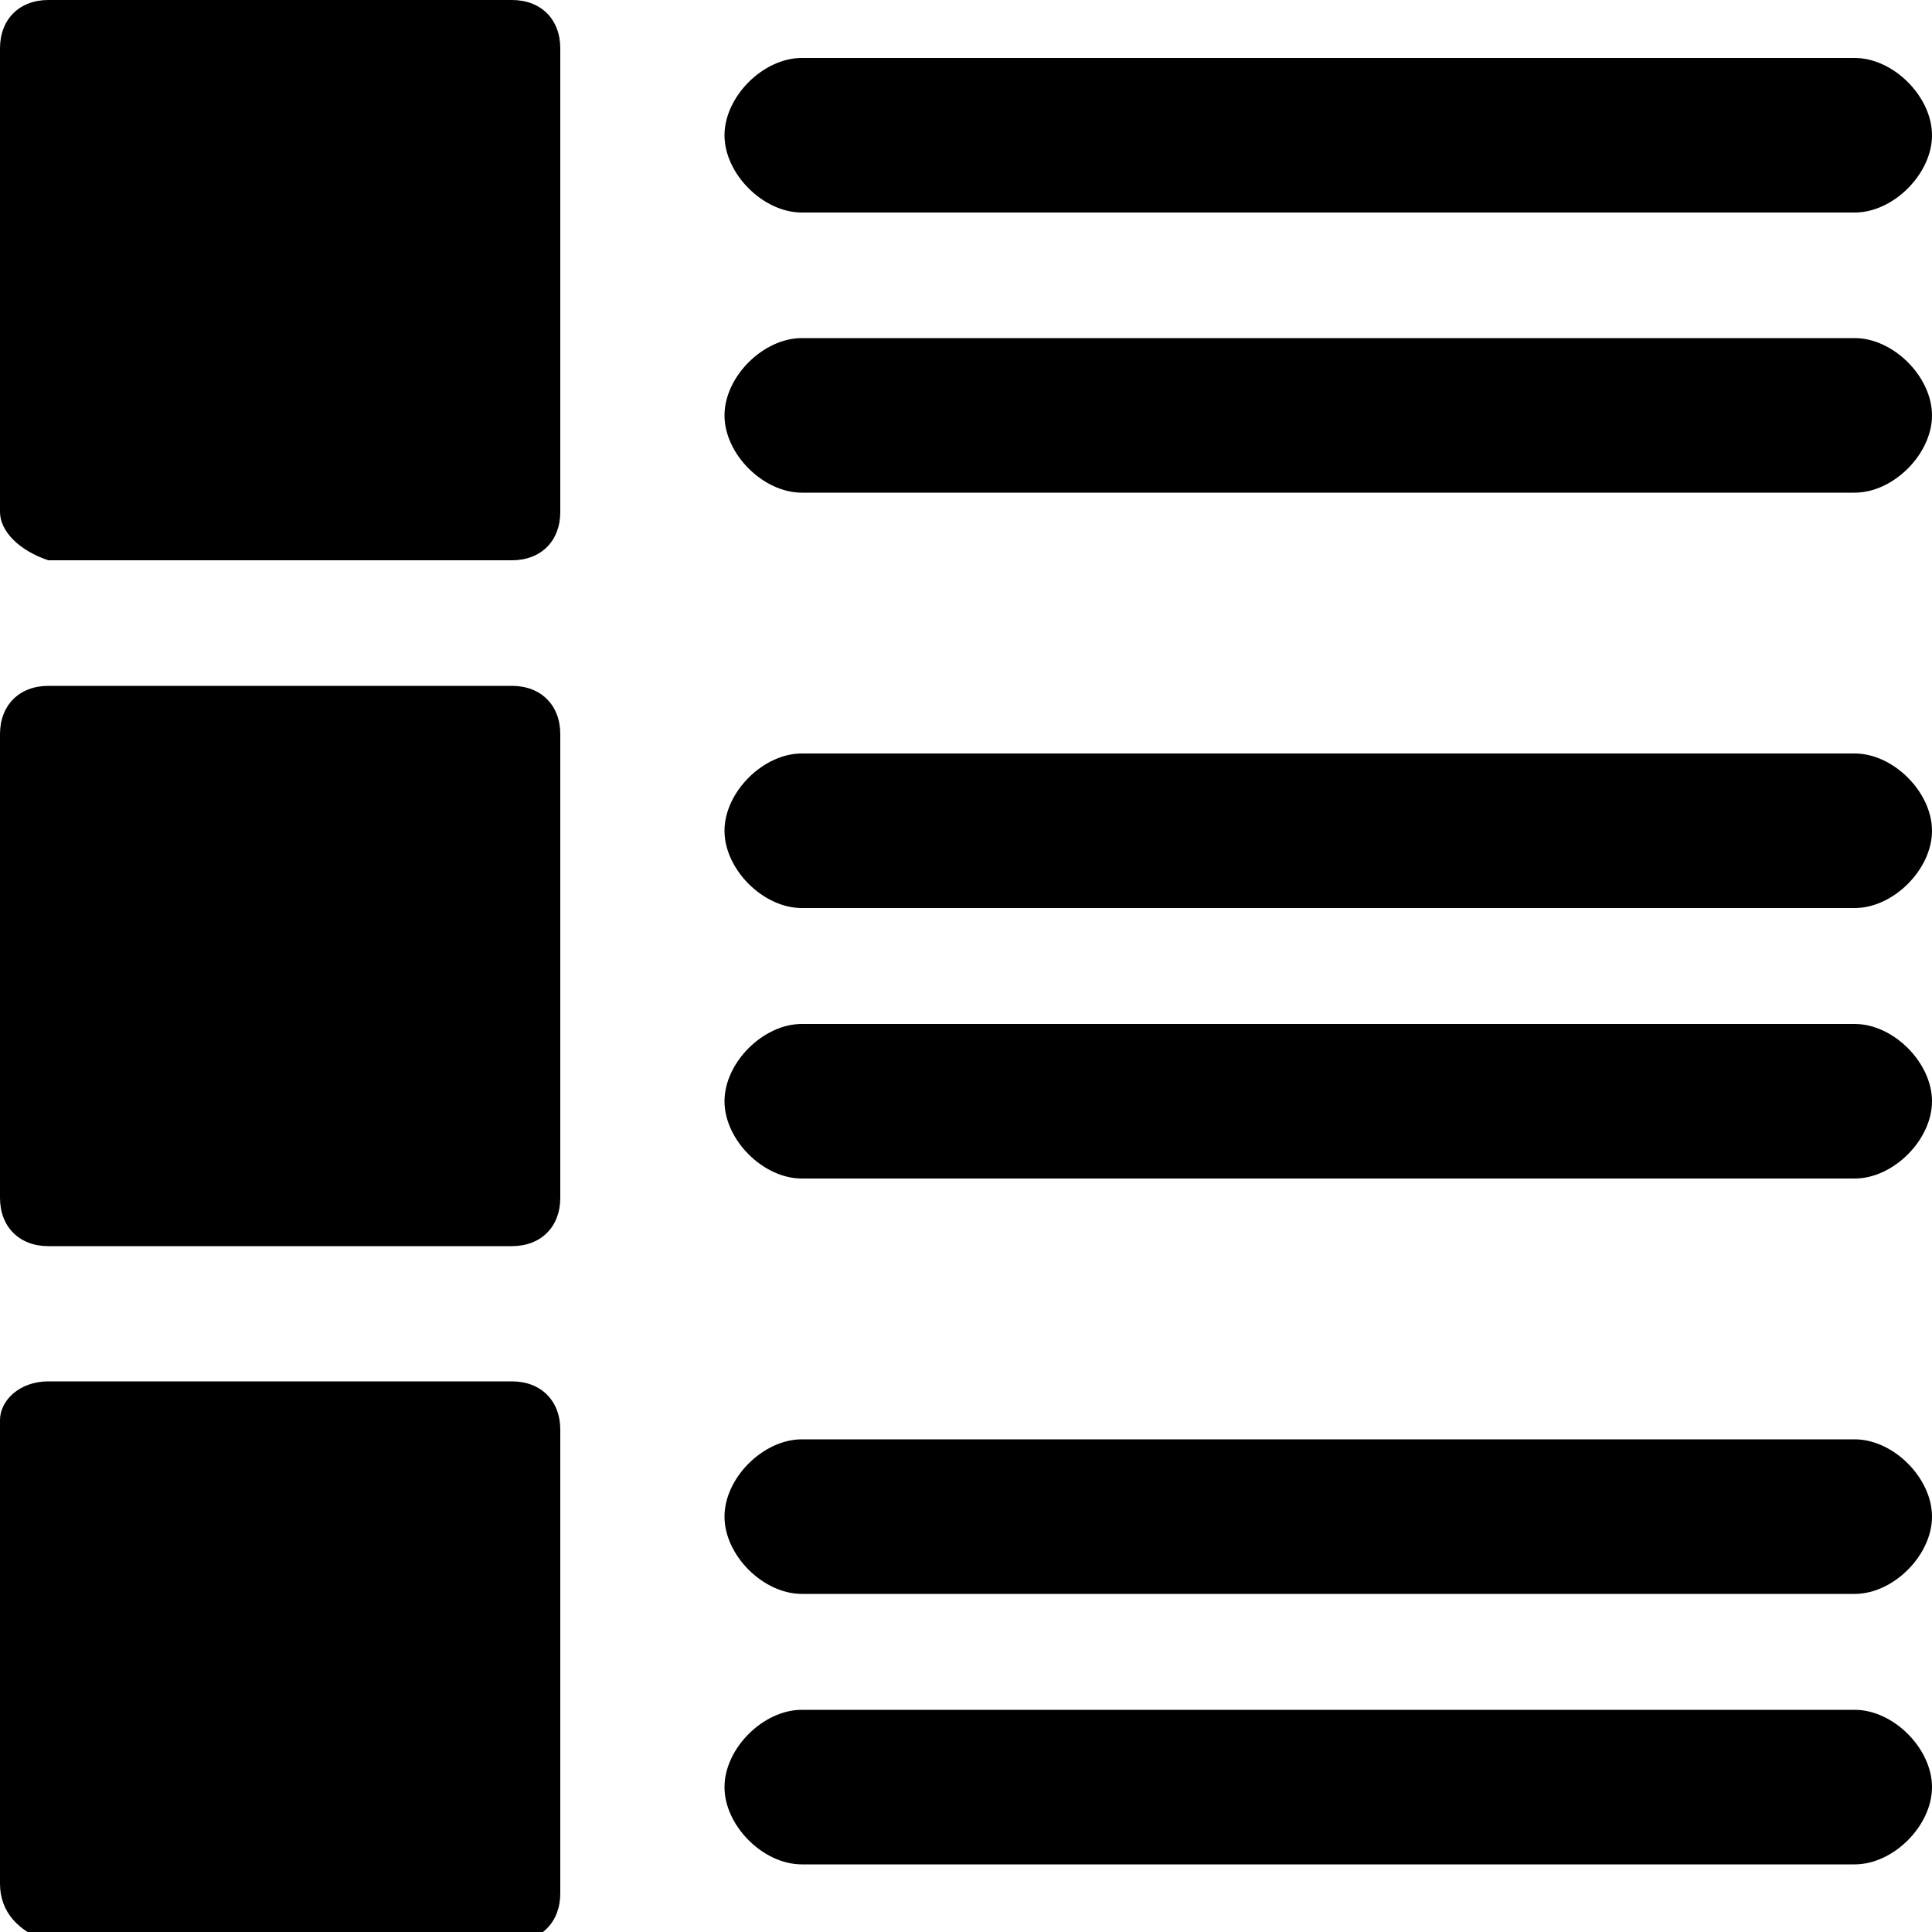 <?xml version="1.0" encoding="utf-8"?>
<!-- Generator: Adobe Illustrator 19.2.1, SVG Export Plug-In . SVG Version: 6.00 Build 0)  -->
<svg version="1.1" id="Слой_1" xmlns="http://www.w3.org/2000/svg" xmlns:xlink="http://www.w3.org/1999/xlink" x="0px" y="0px"
	 viewBox="0 0 20 20" style="enable-background:new 0 0 20 20;" xml:space="preserve">
<path d="M8.3,2.2c-0.4,0-0.8-0.4-0.8-0.8c0-0.4,0.4-0.8,0.8-0.8h10.9C19.6,0.6,20,1,20,1.4c0,0.4-0.4,0.8-0.8,0.8H8.3L8.3,2.2z
	 M0.5,0L0.5,0L0.5,0h4.8c0.3,0,0.5,0.2,0.5,0.5v0v4.8c0,0.3-0.2,0.5-0.5,0.5h0H0.5C0.2,5.7,0,5.5,0,5.3v0V0.5C0,0.2,0.2,0,0.5,0
	L0.5,0z M0.5,7.1L0.5,7.1L0.5,7.1h4.8c0.3,0,0.5,0.2,0.5,0.5v0v4.8c0,0.3-0.2,0.5-0.5,0.5h0H0.5c-0.3,0-0.5-0.2-0.5-0.5v0V7.6
	C0,7.3,0.2,7.1,0.5,7.1L0.5,7.1z M0.5,14.3L0.5,14.3L0.5,14.3h4.8c0.3,0,0.5,0.2,0.5,0.5v0v4.8c0,0.3-0.2,0.5-0.5,0.5h0H0.5
	C0.2,20,0,19.8,0,19.5v0v-4.8C0,14.5,0.2,14.3,0.5,14.3L0.5,14.3z M8.3,5.1L8.3,5.1c-0.4,0-0.8-0.4-0.8-0.8c0-0.4,0.4-0.8,0.8-0.8
	h10.9c0.4,0,0.8,0.4,0.8,0.8c0,0.4-0.4,0.8-0.8,0.8H8.3L8.3,5.1z M8.3,9.4L8.3,9.4C7.9,9.4,7.5,9,7.5,8.6c0-0.4,0.4-0.8,0.8-0.8
	h10.9c0.4,0,0.8,0.4,0.8,0.8c0,0.4-0.4,0.8-0.8,0.8H8.3L8.3,9.4z M8.3,12.2L8.3,12.2c-0.4,0-0.8-0.4-0.8-0.8c0-0.4,0.4-0.8,0.8-0.8
	h10.9c0.4,0,0.8,0.4,0.8,0.8c0,0.4-0.4,0.8-0.8,0.8H8.3L8.3,12.2z M8.3,16.5L8.3,16.5c-0.4,0-0.8-0.4-0.8-0.8c0-0.4,0.4-0.8,0.8-0.8
	h10.9c0.4,0,0.8,0.4,0.8,0.8c0,0.4-0.4,0.8-0.8,0.8H8.3L8.3,16.5z M8.3,19.3L8.3,19.3c-0.4,0-0.8-0.4-0.8-0.8c0-0.4,0.4-0.8,0.8-0.8
	h10.9c0.4,0,0.8,0.4,0.8,0.8c0,0.4-0.4,0.8-0.8,0.8H8.3L8.3,19.3z"/>
</svg>
